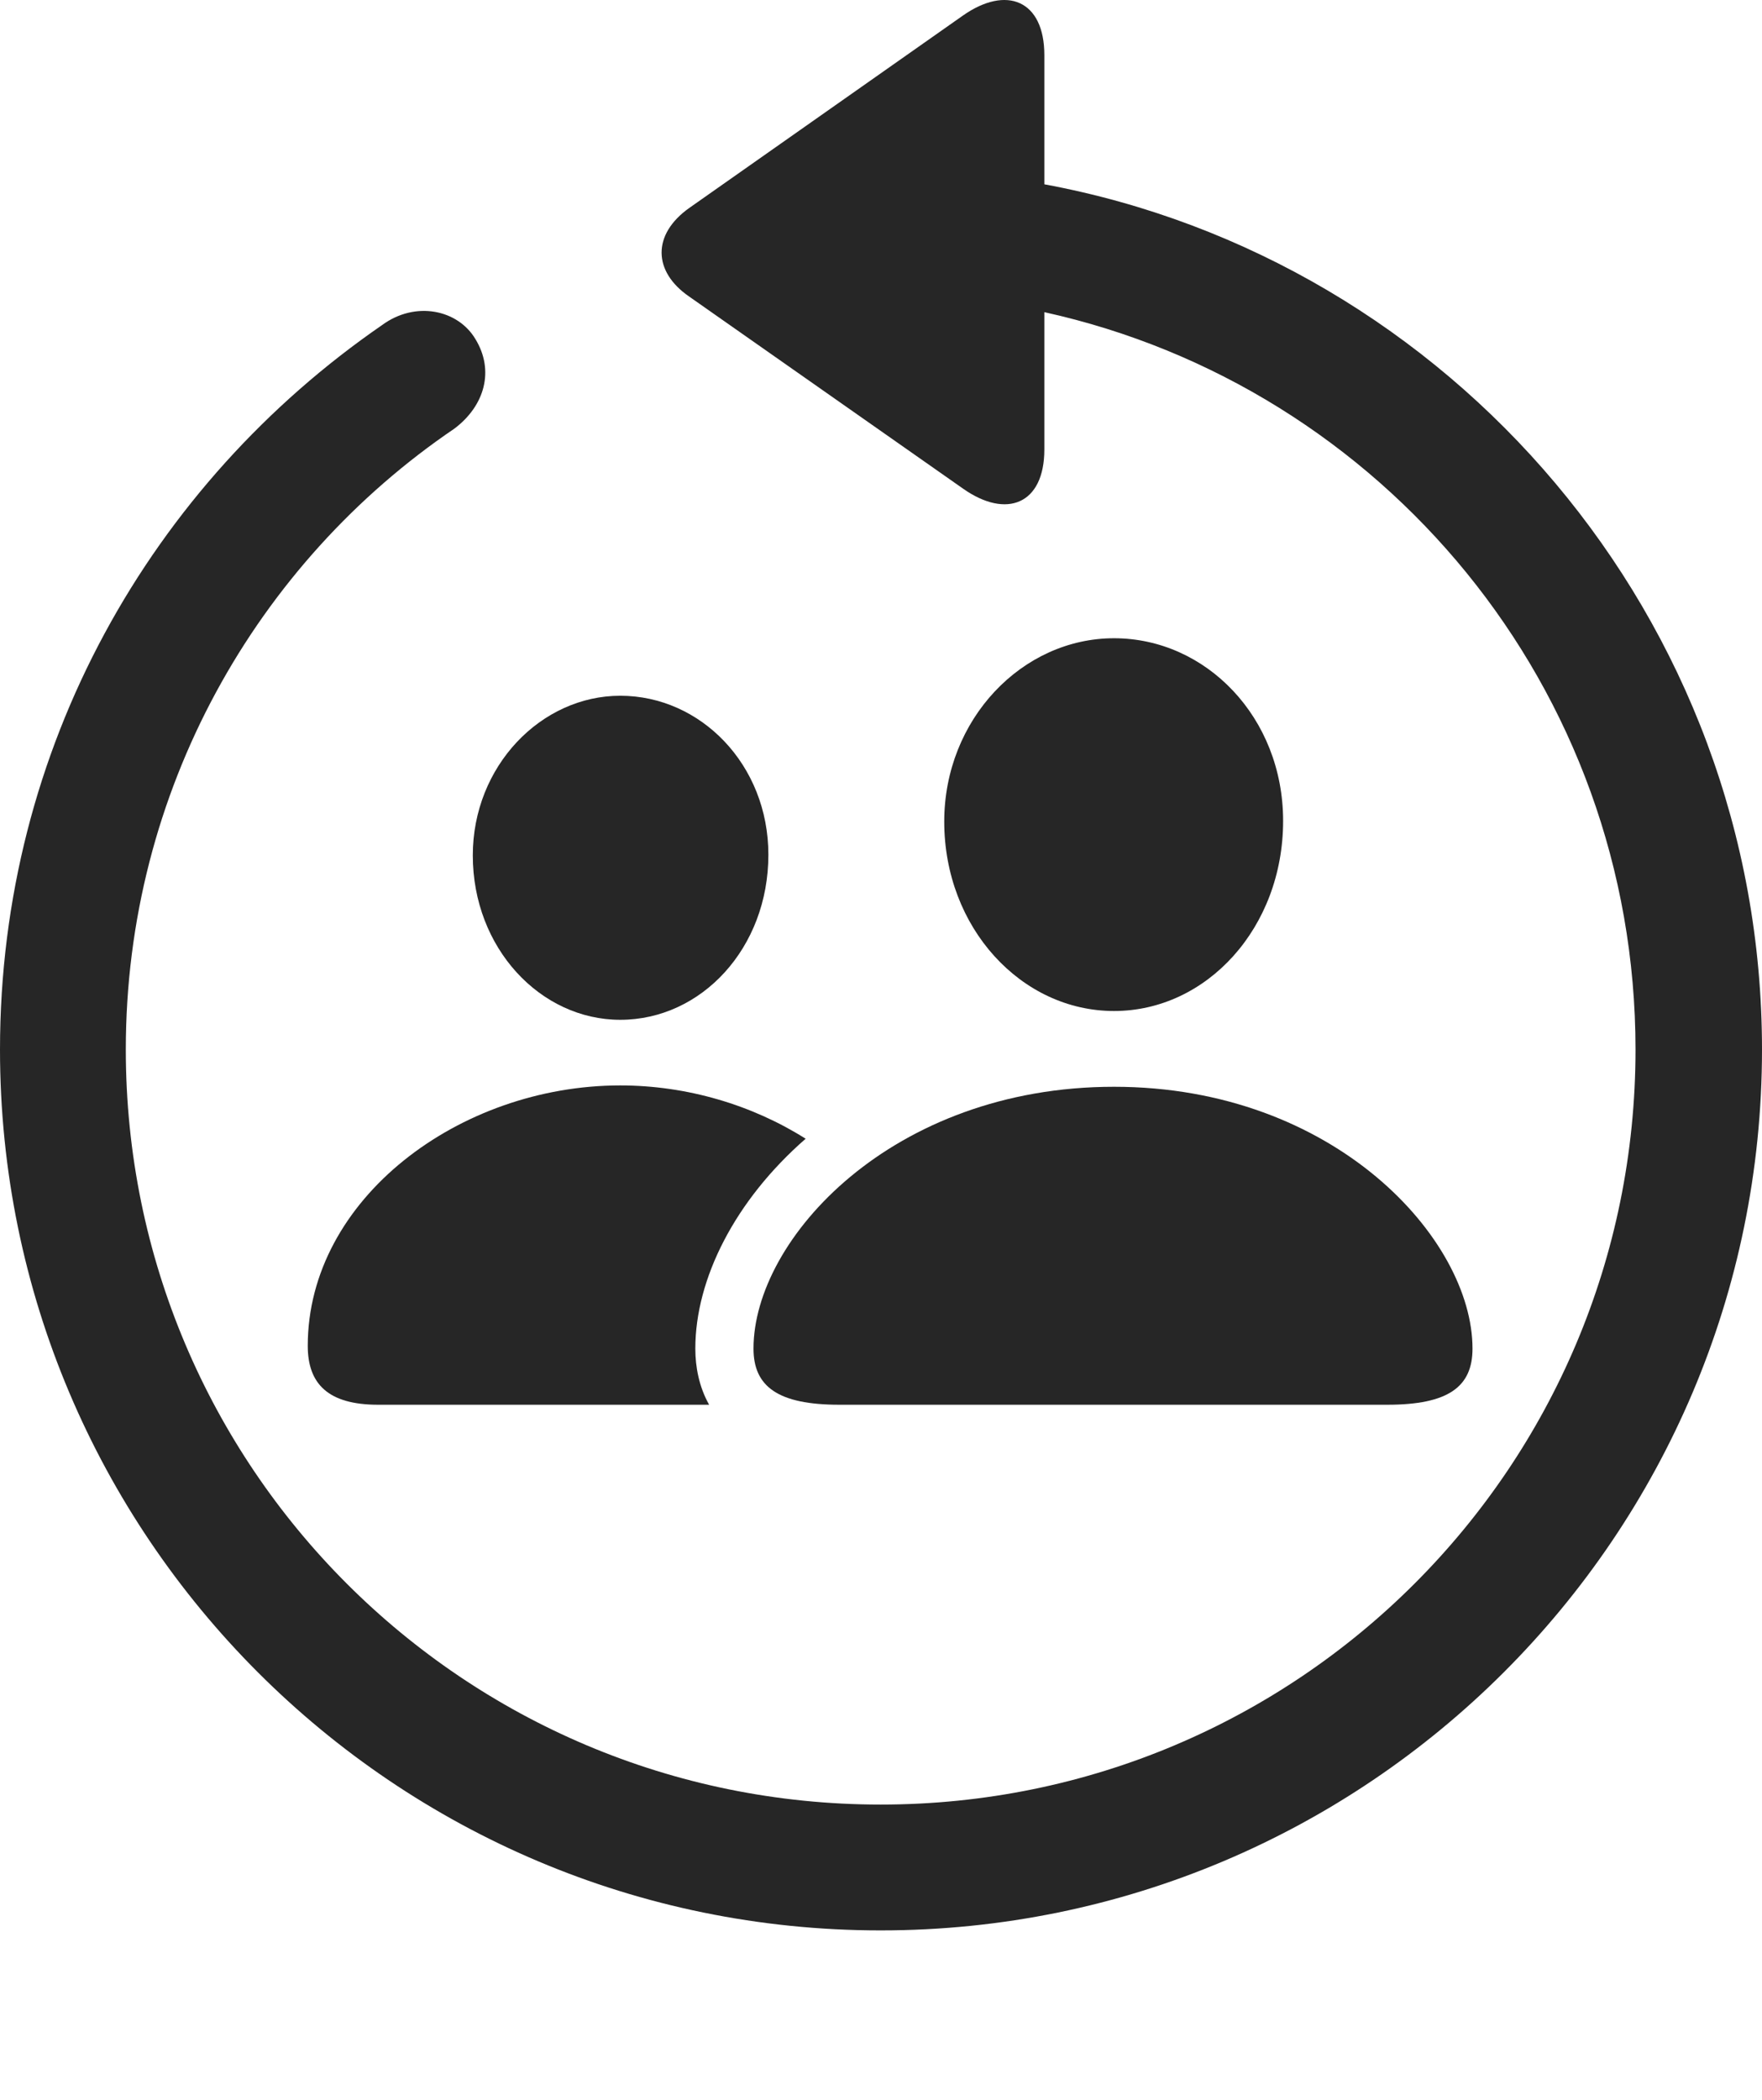 <?xml version="1.0" encoding="UTF-8"?>
<!--Generator: Apple Native CoreSVG 326-->
<!DOCTYPE svg
PUBLIC "-//W3C//DTD SVG 1.1//EN"
       "http://www.w3.org/Graphics/SVG/1.1/DTD/svg11.dtd">
<svg version="1.1" xmlns="http://www.w3.org/2000/svg" xmlns:xlink="http://www.w3.org/1999/xlink" viewBox="0 0 651.25 775.962">
 <g>
  <rect height="775.962" opacity="0" width="651.25" x="0" y="0"/>
  <path d="M386 20.356L386 68.106C536 95.856 651.25 228.356 651.25 387.856C651.25 567.606 505.25 713.356 325.5 713.356C145.75 713.356 0 567.606 0 387.856C0 276.106 56 178.856 141.25 120.106C153.5 111.106 169.25 114.356 175.75 125.356C182.75 136.856 179.25 149.856 168 158.356C95 207.856 46.5 292.106 46.5 387.856C46.5 542.106 171.25 666.856 325.5 666.856C479.75 666.856 604.5 542.106 604.5 387.856C604.5 253.856 510.75 142.856 386 115.356L386 166.106C386 186.356 372 191.856 356 180.606L254.75 109.606C241.25 100.356 241 86.606 254.75 76.856L355.75 5.856C372-5.644 386 0.106 386 20.356Z" fill="black" fill-opacity="0.85"/>
  <path d="M297.773 420.806C271.655 443.589 257 472.571 257 498.356C257 505.098 258.357 512.453 262.097 519.106L139.75 519.106C121.25 519.106 113.75 511.356 113.75 497.356C113.75 443.106 169.75 401.106 229.25 401.106C253.973 401.106 278.092 408.358 297.773 420.806ZM284 315.856C284 350.356 259.25 376.856 229.25 376.856C199.75 376.856 174.75 350.356 174.75 316.106C174.75 283.106 200 257.106 229.25 257.106C259 257.106 284 282.606 284 315.856Z" fill="black" fill-opacity="0.85"/>
  <path d="M310.25 519.106L512.75 519.106C535.5 519.106 544.25 512.356 544.25 498.356C544.25 457.856 493.25 401.606 411.75 401.606C329.75 401.606 278.5 457.856 278.5 498.356C278.5 512.356 287.5 519.106 310.25 519.106ZM411.75 373.606C446 373.606 474.25 342.856 474.25 303.356C474.25 265.106 445.75 235.856 411.75 235.856C377.75 235.856 349 265.856 349 303.606C349 342.856 377.5 373.606 411.75 373.606Z" fill="black" fill-opacity="0.85"/>
 </g>
</svg>

